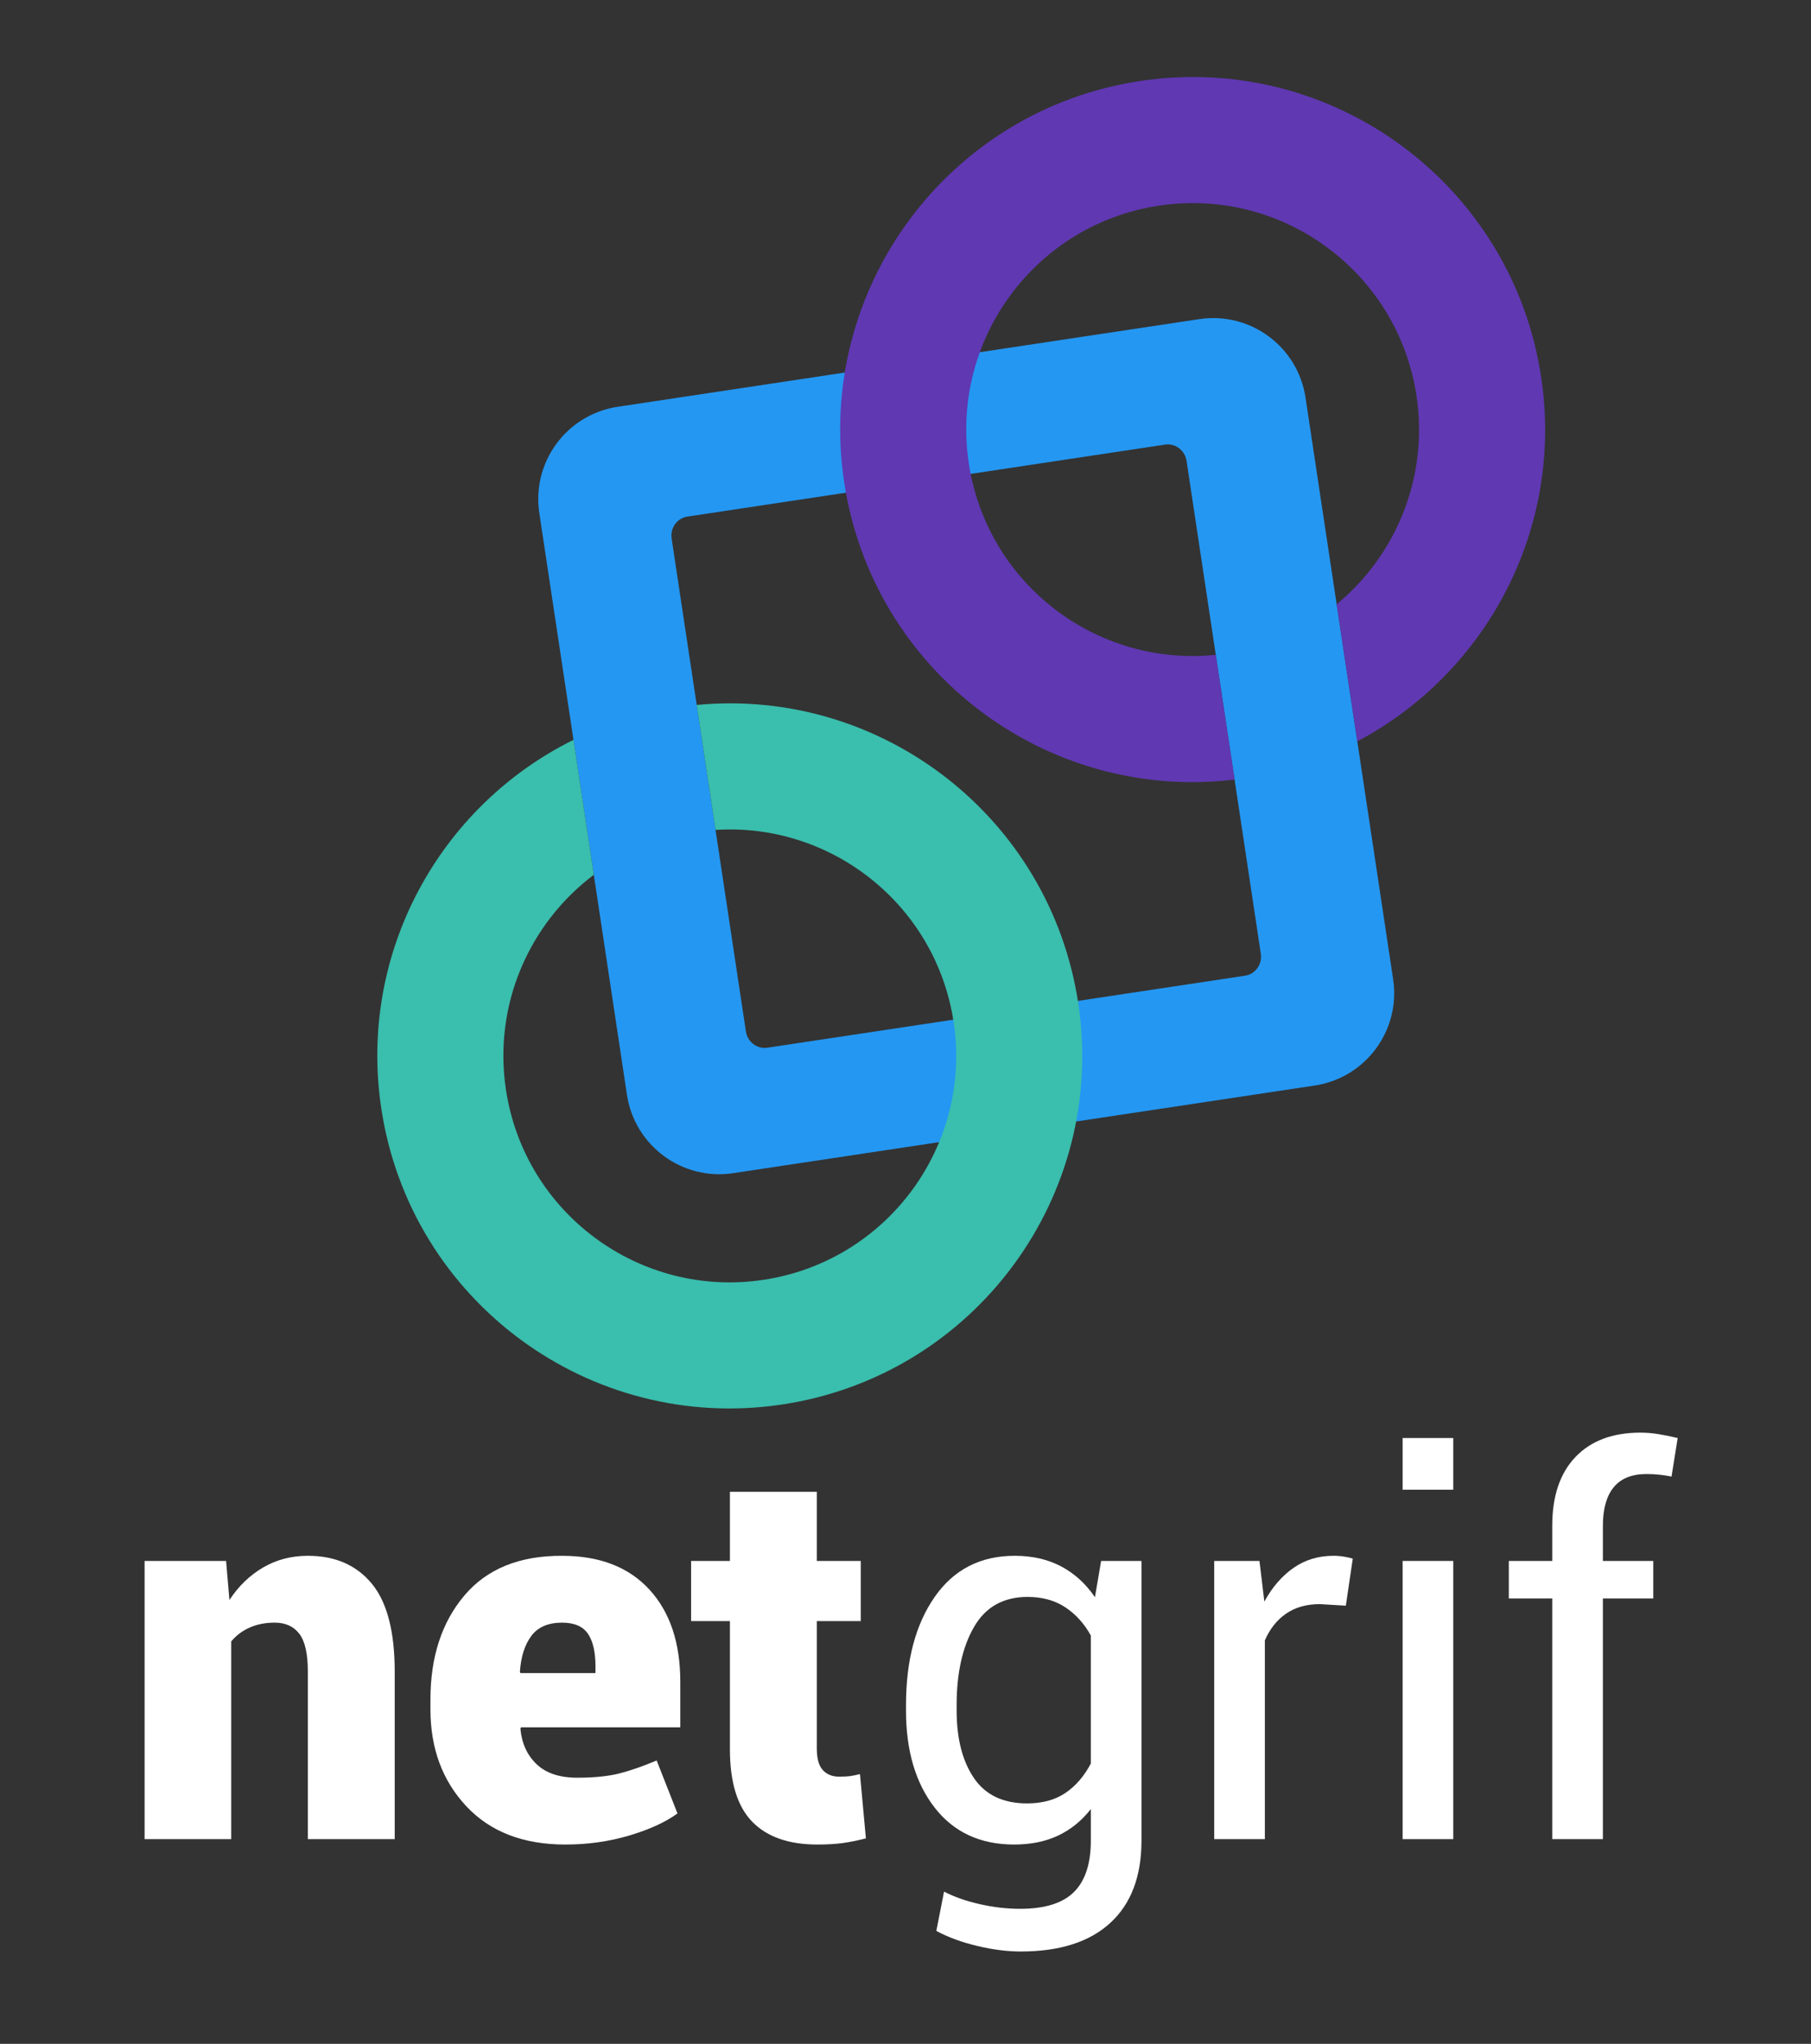 <?xml version="1.0" encoding="utf-8"?>
<!-- Generator: Adobe Illustrator 16.0.0, SVG Export Plug-In . SVG Version: 6.00 Build 0)  -->
<!DOCTYPE svg PUBLIC "-//W3C//DTD SVG 1.1//EN" "http://www.w3.org/Graphics/SVG/1.1/DTD/svg11.dtd">
<svg version="1.1" id="Layer_1" xmlns="http://www.w3.org/2000/svg" xmlns:xlink="http://www.w3.org/1999/xlink" x="0px" y="0px"
	 width="206.399px" height="232.886px" viewBox="0 0 206.399 232.886" enable-background="new 0 0 206.399 232.886"
	 xml:space="preserve">
<rect x="0" y="0" width="206.399" height="232.886" fill="#333333" stroke="none"/>
<g>
	<path fill-rule="evenodd" clip-rule="evenodd" fill="#2497F2" d="M158.776,111.582c0.876,5.811-3.126,11.232-8.935,12.107
		l-66.284,9.988c-5.811,0.875-11.229-3.129-12.105-8.938l-9.987-66.283c-0.875-5.812,3.125-11.23,8.935-12.106l66.284-9.987
		c5.81-0.875,11.23,3.125,12.105,8.936L158.776,111.582z M135.234,52.527c-0.182-1.208-1.279-2.044-2.452-1.868l-54.443,8.203
		c-1.172,0.177-1.975,1.299-1.792,2.507l8.46,56.144c0.181,1.207,1.278,2.043,2.45,1.867l54.443-8.205
		c1.174-0.176,1.976-1.298,1.794-2.506L135.234,52.527z"/>
	<path fill-rule="evenodd" clip-rule="evenodd" fill="#3ABEAD" d="M79.403,80.323c21.082-2.005,40.294,12.812,43.488,34.007
		c3.306,21.936-11.799,42.396-33.734,45.701c-21.935,3.307-42.397-11.797-45.702-33.732c-2.669-17.712,6.665-34.463,21.905-41.998
		l2.316,15.378c-7.329,5.515-11.477,14.772-10.015,24.478c2.124,14.092,15.267,23.793,29.356,21.67s23.792-15.266,21.669-29.357
		c-2.011-13.346-13.912-22.756-27.137-21.906L79.403,80.323z"/>
	<path fill-rule="evenodd" clip-rule="evenodd" fill="#6038B2" d="M152.339,68.857c6.755-5.579,10.499-14.461,9.1-23.756
		c-2.124-14.088-15.268-23.791-29.357-21.668c-14.09,2.123-23.791,15.268-21.668,29.356c2.062,13.688,14.523,23.232,28.149,21.823
		l2.142,14.216c-21.474,2.585-41.253-12.362-44.497-33.896c-3.305-21.936,11.799-42.399,33.732-45.704
		c21.937-3.305,42.399,11.799,45.704,33.734c2.613,17.34-6.277,33.757-20.952,41.509L152.339,68.857z"/>
</g>
<g>
	<path fill="#FFFFFF" d="M25.767,177.859l0.381,4.453c1.035-1.582,2.314-2.816,3.838-3.706c1.523-0.889,3.223-1.333,5.098-1.333
		c3.105,0,5.532,1.055,7.28,3.164c1.748,2.109,2.622,5.459,2.622,10.049v19.072h-9.902v-19.102c0-2.012-0.322-3.442-0.967-4.292
		s-1.582-1.274-2.813-1.274c-1.055,0-2.002,0.186-2.842,0.557c-0.84,0.371-1.543,0.898-2.109,1.582v22.529h-9.873v-31.699H25.767z"
		/>
	<path fill="#FFFFFF" d="M64.438,210.174c-4.805,0-8.569-1.455-11.294-4.365s-4.087-6.592-4.087-11.045v-1.113
		c0-4.844,1.284-8.789,3.853-11.836c2.568-3.047,6.284-4.561,11.147-4.541c4.277,0,7.592,1.279,9.946,3.838
		c2.354,2.559,3.53,6.064,3.53,10.518v5.186H59.37l-0.059,0.176c0.156,1.66,0.771,3.003,1.846,4.028
		c1.074,1.025,2.617,1.538,4.629,1.538c1.894,0,3.472-0.156,4.731-0.469s2.7-0.811,4.321-1.494l2.373,6.035
		c-1.367,0.996-3.204,1.836-5.508,2.52C69.399,209.832,66.977,210.174,64.438,210.174z M64.058,184.891
		c-1.582,0-2.75,0.503-3.501,1.509c-0.752,1.007-1.187,2.368-1.304,4.087l0.059,0.146h8.555v-0.762c0-1.641-0.289-2.881-0.864-3.721
		C66.426,185.311,65.444,184.891,64.058,184.891z"/>
	<path fill="#FFFFFF" d="M93.091,169.979v7.881h5.01v6.855h-5.01v14.531c0,1.133,0.229,1.948,0.688,2.446
		c0.458,0.498,1.079,0.747,1.86,0.747c0.508,0,0.913-0.02,1.216-0.059c0.303-0.039,0.688-0.117,1.157-0.234l0.674,7.324
		c-0.996,0.254-1.895,0.435-2.695,0.542c-0.801,0.106-1.748,0.161-2.842,0.161c-3.262,0-5.738-0.869-7.427-2.607
		c-1.689-1.738-2.534-4.492-2.534-8.262v-14.59h-4.424v-6.855h4.424v-7.881H93.091z"/>
	<path fill="#FFFFFF" d="M103.257,194.295c0-5.098,1.088-9.209,3.267-12.334c2.178-3.125,5.219-4.688,9.126-4.688
		c2.011,0,3.779,0.406,5.303,1.216c1.523,0.811,2.802,1.978,3.838,3.501l0.703-4.131h4.6v31.875c0,4.063-1.182,7.182-3.545,9.36
		c-2.363,2.178-5.771,3.267-10.225,3.267c-1.523,0-3.169-0.21-4.937-0.63c-1.768-0.421-3.325-0.991-4.673-1.714l0.879-4.482
		c1.113,0.586,2.456,1.059,4.028,1.421c1.572,0.361,3.12,0.542,4.644,0.542c2.813,0,4.858-0.641,6.138-1.919
		c1.279-1.279,1.919-3.228,1.919-5.845v-3.604c-1.036,1.328-2.275,2.334-3.721,3.018c-1.446,0.684-3.116,1.025-5.01,1.025
		c-3.867,0-6.89-1.401-9.067-4.204c-2.178-2.802-3.267-6.489-3.267-11.06V194.295z M109.028,194.91c0,3.184,0.654,5.742,1.963,7.676
		c1.308,1.934,3.33,2.9,6.064,2.9c1.738,0,3.193-0.396,4.365-1.187s2.139-1.909,2.9-3.354v-14.59
		c-0.743-1.348-1.709-2.417-2.9-3.208c-1.191-0.791-2.627-1.187-4.307-1.187c-2.754,0-4.79,1.143-6.108,3.428
		s-1.978,5.254-1.978,8.906V194.91z"/>
	<path fill="#FFFFFF" d="M153.384,182.957l-2.959-0.176c-1.523,0-2.808,0.361-3.853,1.084c-1.045,0.723-1.851,1.738-2.417,3.047
		v22.646h-5.771v-31.699h5.156l0.557,4.629c0.898-1.641,2.007-2.92,3.325-3.838s2.837-1.377,4.556-1.377
		c0.429,0,0.839,0.034,1.23,0.103c0.391,0.069,0.713,0.142,0.967,0.22L153.384,182.957z"/>
	<path fill="#FFFFFF" d="M165.63,169.744h-5.771v-5.889h5.771V169.744z M165.63,209.559h-5.771v-31.699h5.771V209.559z"/>
	<path fill="#FFFFFF" d="M176.909,209.559v-27.422h-4.951v-4.277h4.951v-4.014c0-3.379,0.883-5.991,2.651-7.837
		c1.768-1.846,4.233-2.769,7.397-2.769c0.664,0,1.333,0.055,2.007,0.161c0.674,0.107,1.421,0.259,2.241,0.454l-0.703,4.395
		c-0.352-0.078-0.776-0.146-1.274-0.205s-1.021-0.088-1.567-0.088c-1.68,0-2.93,0.503-3.75,1.509c-0.82,1.007-1.23,2.466-1.23,4.38
		v4.014h5.742v4.277h-5.742v27.422H176.909z"/>
</g>
</svg>
